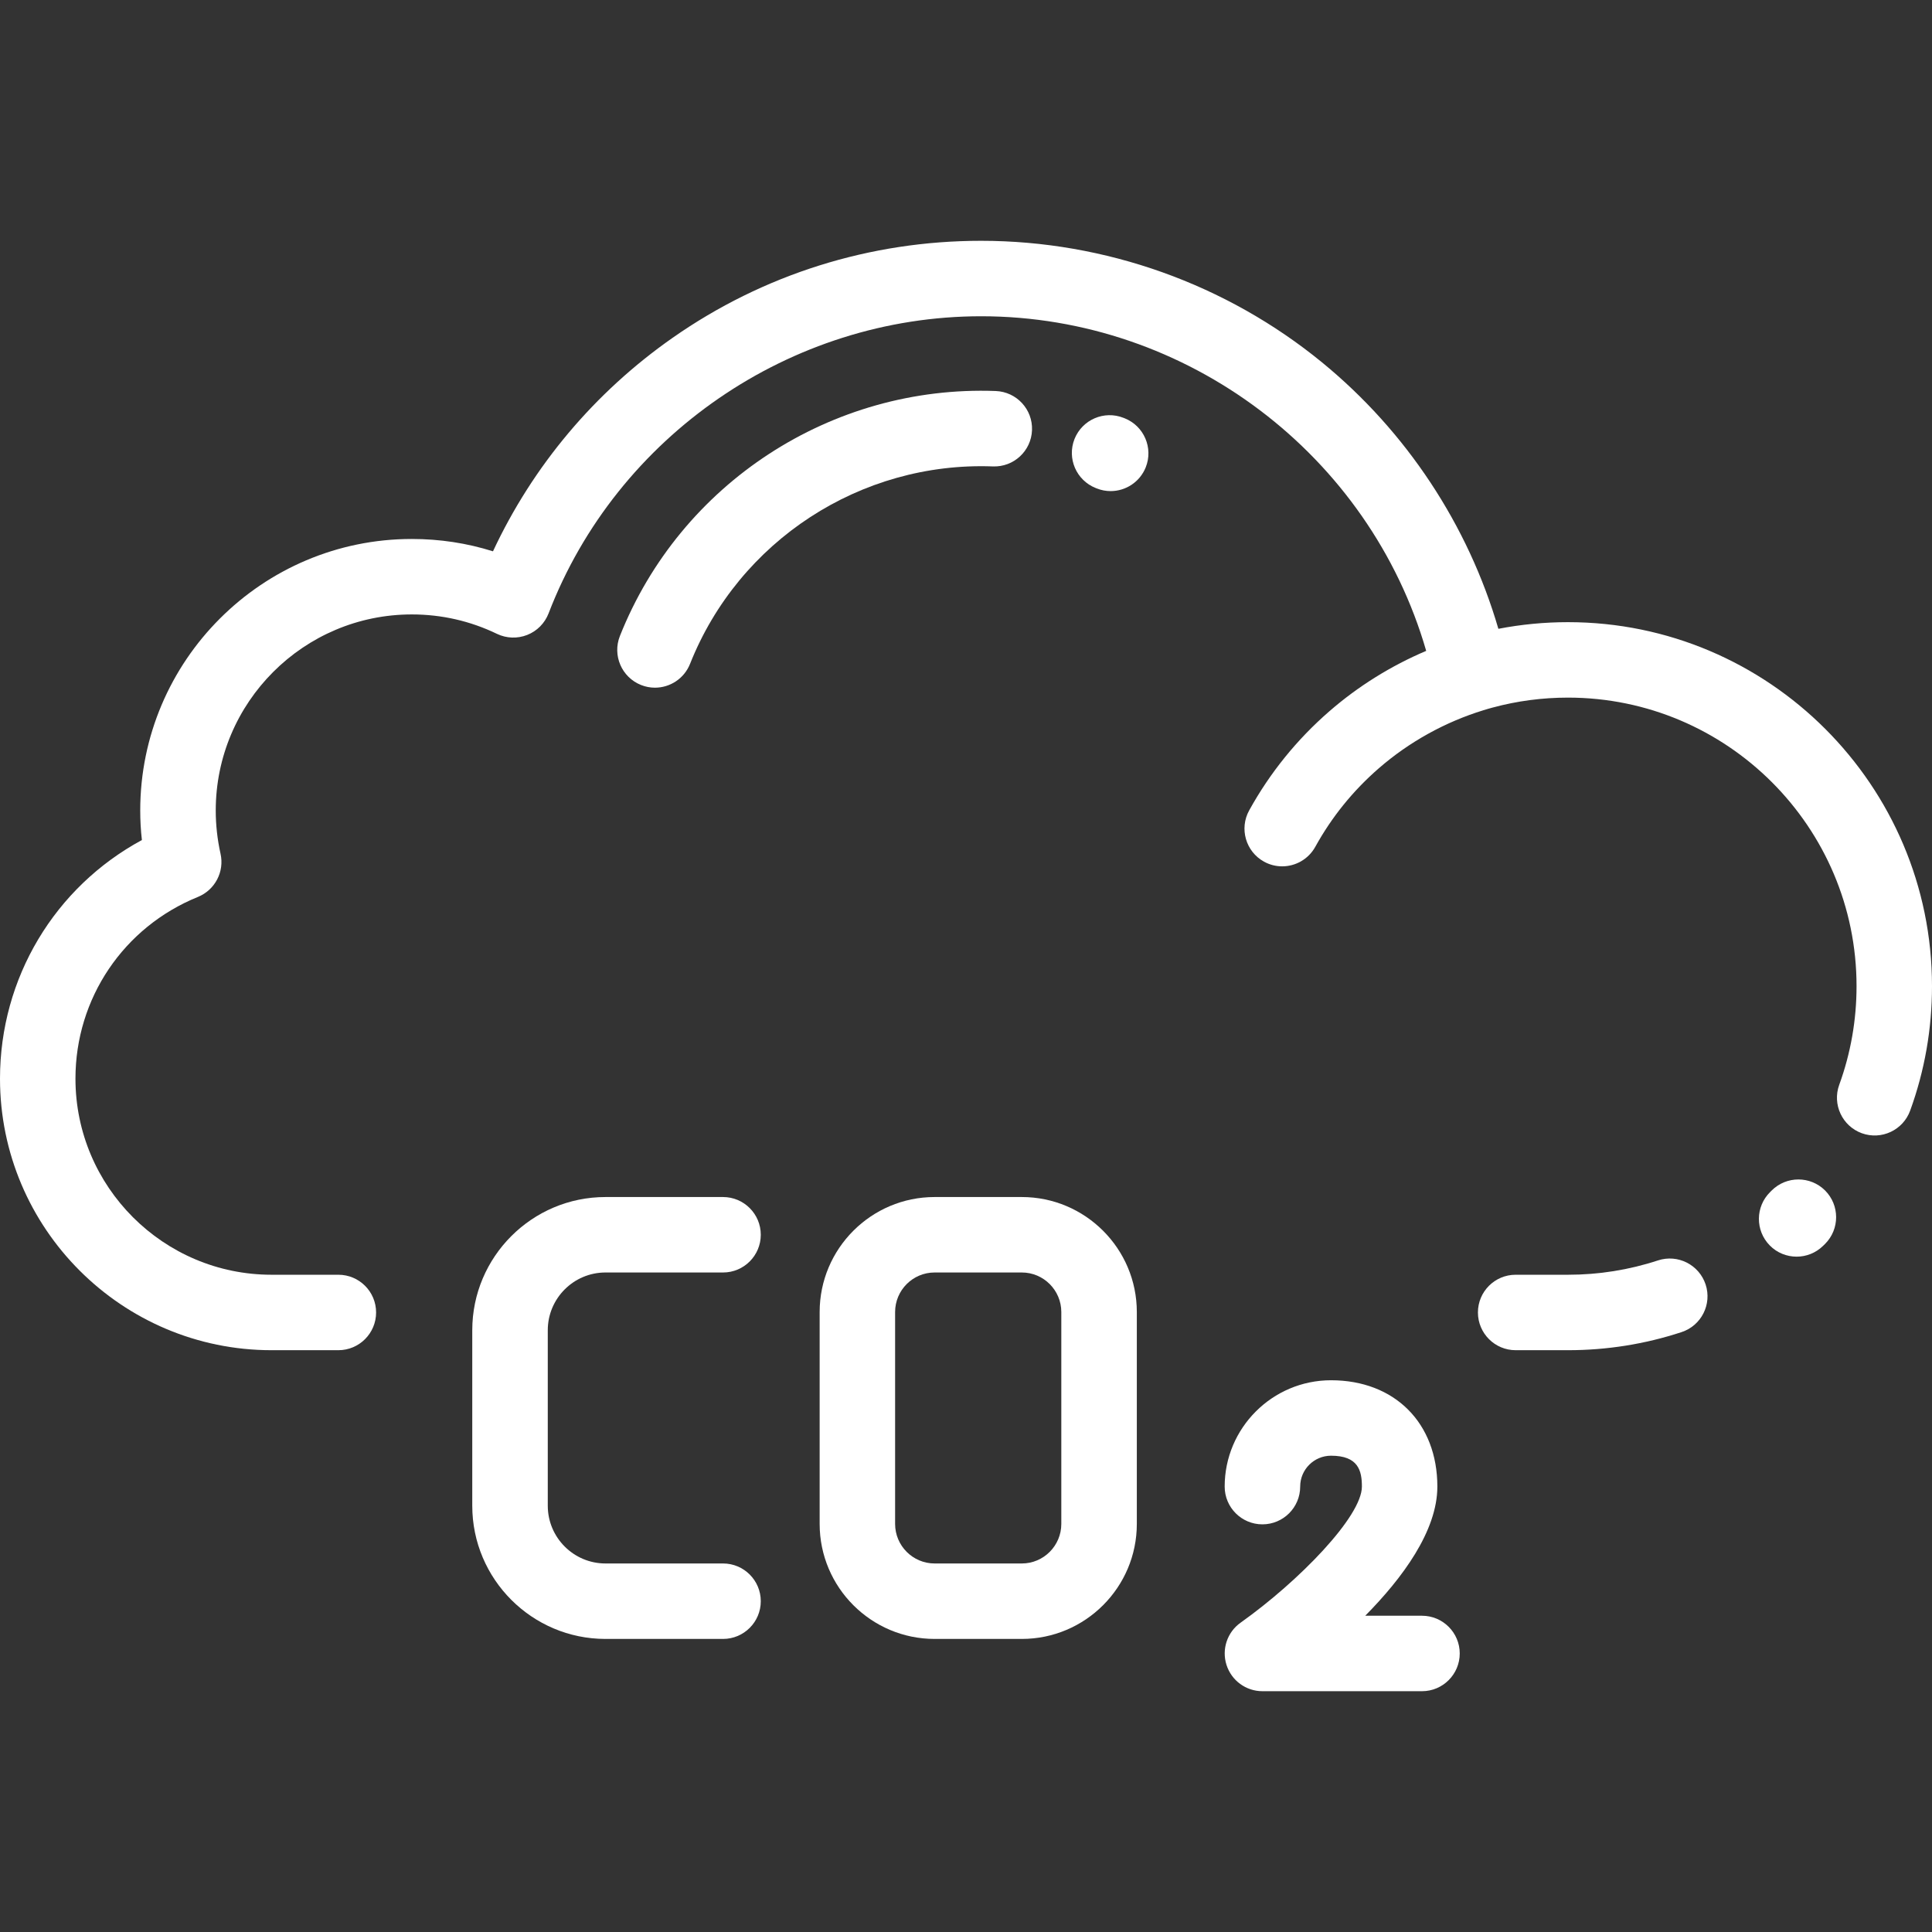 <svg width="36" height="36" viewBox="0 0 36 36" fill="none" xmlns="http://www.w3.org/2000/svg">
<rect x="0" y="0" width="36" height="36" fill="#333333" stroke="none"/>
<path d="M31.782 23.935C31.66 23.566 31.264 23.365 30.894 23.486C30.355 23.663 29.791 23.753 29.217 23.753H28.242C27.854 23.753 27.539 24.067 27.539 24.456C27.539 24.844 27.854 25.159 28.242 25.159H29.217C29.94 25.159 30.652 25.046 31.333 24.822C31.702 24.701 31.903 24.304 31.782 23.935Z" fill="white"/>
<path d="M34.008 22.183C33.733 21.909 33.288 21.909 33.013 22.183L32.985 22.211C32.708 22.483 32.704 22.928 32.976 23.206C33.113 23.346 33.295 23.416 33.478 23.416C33.655 23.416 33.833 23.349 33.97 23.215L34.008 23.178C34.282 22.903 34.282 22.458 34.008 22.183Z" fill="white"/>
<path d="M29.217 11.593C28.779 11.593 28.345 11.635 27.92 11.717C27.356 9.783 26.207 8.041 24.636 6.754C22.85 5.292 20.593 4.487 18.281 4.487C16.212 4.487 14.224 5.112 12.534 6.294C11.078 7.313 9.931 8.679 9.186 10.273C8.7 10.12 8.194 10.043 7.673 10.043C4.883 10.043 2.613 12.313 2.613 15.103C2.613 15.286 2.623 15.47 2.644 15.653C1.021 16.531 0 18.221 0 20.099C0 22.889 2.27 25.159 5.06 25.159H6.305C6.693 25.159 7.008 24.844 7.008 24.456C7.008 24.067 6.693 23.753 6.305 23.753H5.06C3.045 23.753 1.406 22.114 1.406 20.099C1.406 18.604 2.302 17.275 3.688 16.713C4.006 16.583 4.185 16.243 4.109 15.907C4.05 15.641 4.02 15.371 4.02 15.103C4.02 13.088 5.659 11.449 7.673 11.449C8.229 11.449 8.763 11.571 9.26 11.811C9.437 11.896 9.641 11.903 9.824 11.831C10.007 11.759 10.151 11.613 10.222 11.43C11.494 8.118 14.733 5.893 18.281 5.893C22.126 5.893 25.521 8.481 26.575 12.128C25.92 12.406 25.307 12.787 24.769 13.255C24.165 13.78 23.663 14.401 23.277 15.1C23.089 15.439 23.212 15.867 23.552 16.055C23.66 16.115 23.776 16.143 23.891 16.143C24.139 16.143 24.379 16.012 24.508 15.78C24.814 15.225 25.212 14.733 25.692 14.316C26.258 13.824 26.929 13.453 27.642 13.234C27.695 13.217 27.749 13.202 27.803 13.187C27.807 13.186 27.811 13.185 27.815 13.184C28.27 13.061 28.741 12.999 29.217 12.999C32.182 12.999 34.594 15.411 34.594 18.376C34.594 19.008 34.485 19.627 34.271 20.215C34.139 20.579 34.327 20.983 34.692 21.116C35.057 21.248 35.46 21.06 35.593 20.695C35.863 19.953 36 19.172 36 18.376C36 14.636 32.957 11.593 29.217 11.593Z" fill="white"/>
<path d="M18.554 7.286C15.496 7.172 12.681 9.005 11.551 11.851C11.408 12.212 11.584 12.62 11.945 12.764C12.03 12.798 12.118 12.814 12.204 12.814C12.484 12.814 12.748 12.646 12.858 12.37C13.769 10.077 16.036 8.599 18.501 8.691C18.889 8.706 19.216 8.403 19.23 8.015C19.245 7.627 18.942 7.301 18.554 7.286Z" fill="white"/>
<path d="M20.956 7.794L20.935 7.786C20.575 7.643 20.166 7.819 20.022 8.18C19.879 8.541 20.055 8.949 20.416 9.093L20.436 9.101C20.521 9.135 20.609 9.151 20.695 9.151C20.975 9.151 21.239 8.983 21.349 8.708C21.493 8.347 21.317 7.938 20.956 7.794Z" fill="white"/>
<path d="M13.473 29.133H11.282C10.689 29.133 10.207 28.65 10.207 28.057V24.787C10.207 24.194 10.689 23.711 11.282 23.711H13.473C13.861 23.711 14.176 23.396 14.176 23.008C14.176 22.62 13.861 22.305 13.473 22.305H11.282C9.914 22.305 8.8 23.418 8.8 24.787V28.057C8.8 29.426 9.914 30.539 11.282 30.539H13.473C13.861 30.539 14.176 30.224 14.176 29.836C14.176 29.448 13.861 29.133 13.473 29.133Z" fill="white"/>
<path d="M19.04 22.305H17.415C16.234 22.305 15.273 23.266 15.273 24.448V28.396C15.273 29.578 16.234 30.539 17.415 30.539H19.04C20.221 30.539 21.183 29.578 21.183 28.396V24.448C21.183 23.266 20.221 22.305 19.04 22.305ZM19.776 28.396C19.776 28.802 19.446 29.133 19.04 29.133H17.415C17.009 29.133 16.679 28.802 16.679 28.396V24.448C16.679 24.041 17.009 23.711 17.415 23.711H19.04C19.446 23.711 19.776 24.042 19.776 24.448V28.396Z" fill="white"/>
<path d="M26.497 30.107H25.439C26.129 29.409 26.783 28.529 26.783 27.7C26.783 26.515 25.987 25.719 24.802 25.719C23.709 25.719 22.82 26.608 22.82 27.7C22.82 28.089 23.135 28.404 23.523 28.404C23.912 28.404 24.227 28.089 24.227 27.7C24.227 27.383 24.485 27.125 24.802 27.125C25.308 27.125 25.377 27.402 25.377 27.7C25.377 28.256 24.208 29.46 23.117 30.236C22.867 30.413 22.761 30.732 22.854 31.023C22.947 31.315 23.217 31.513 23.523 31.513H26.497C26.885 31.513 27.2 31.198 27.2 30.81C27.2 30.422 26.885 30.107 26.497 30.107Z" fill="white"/>
</svg>
